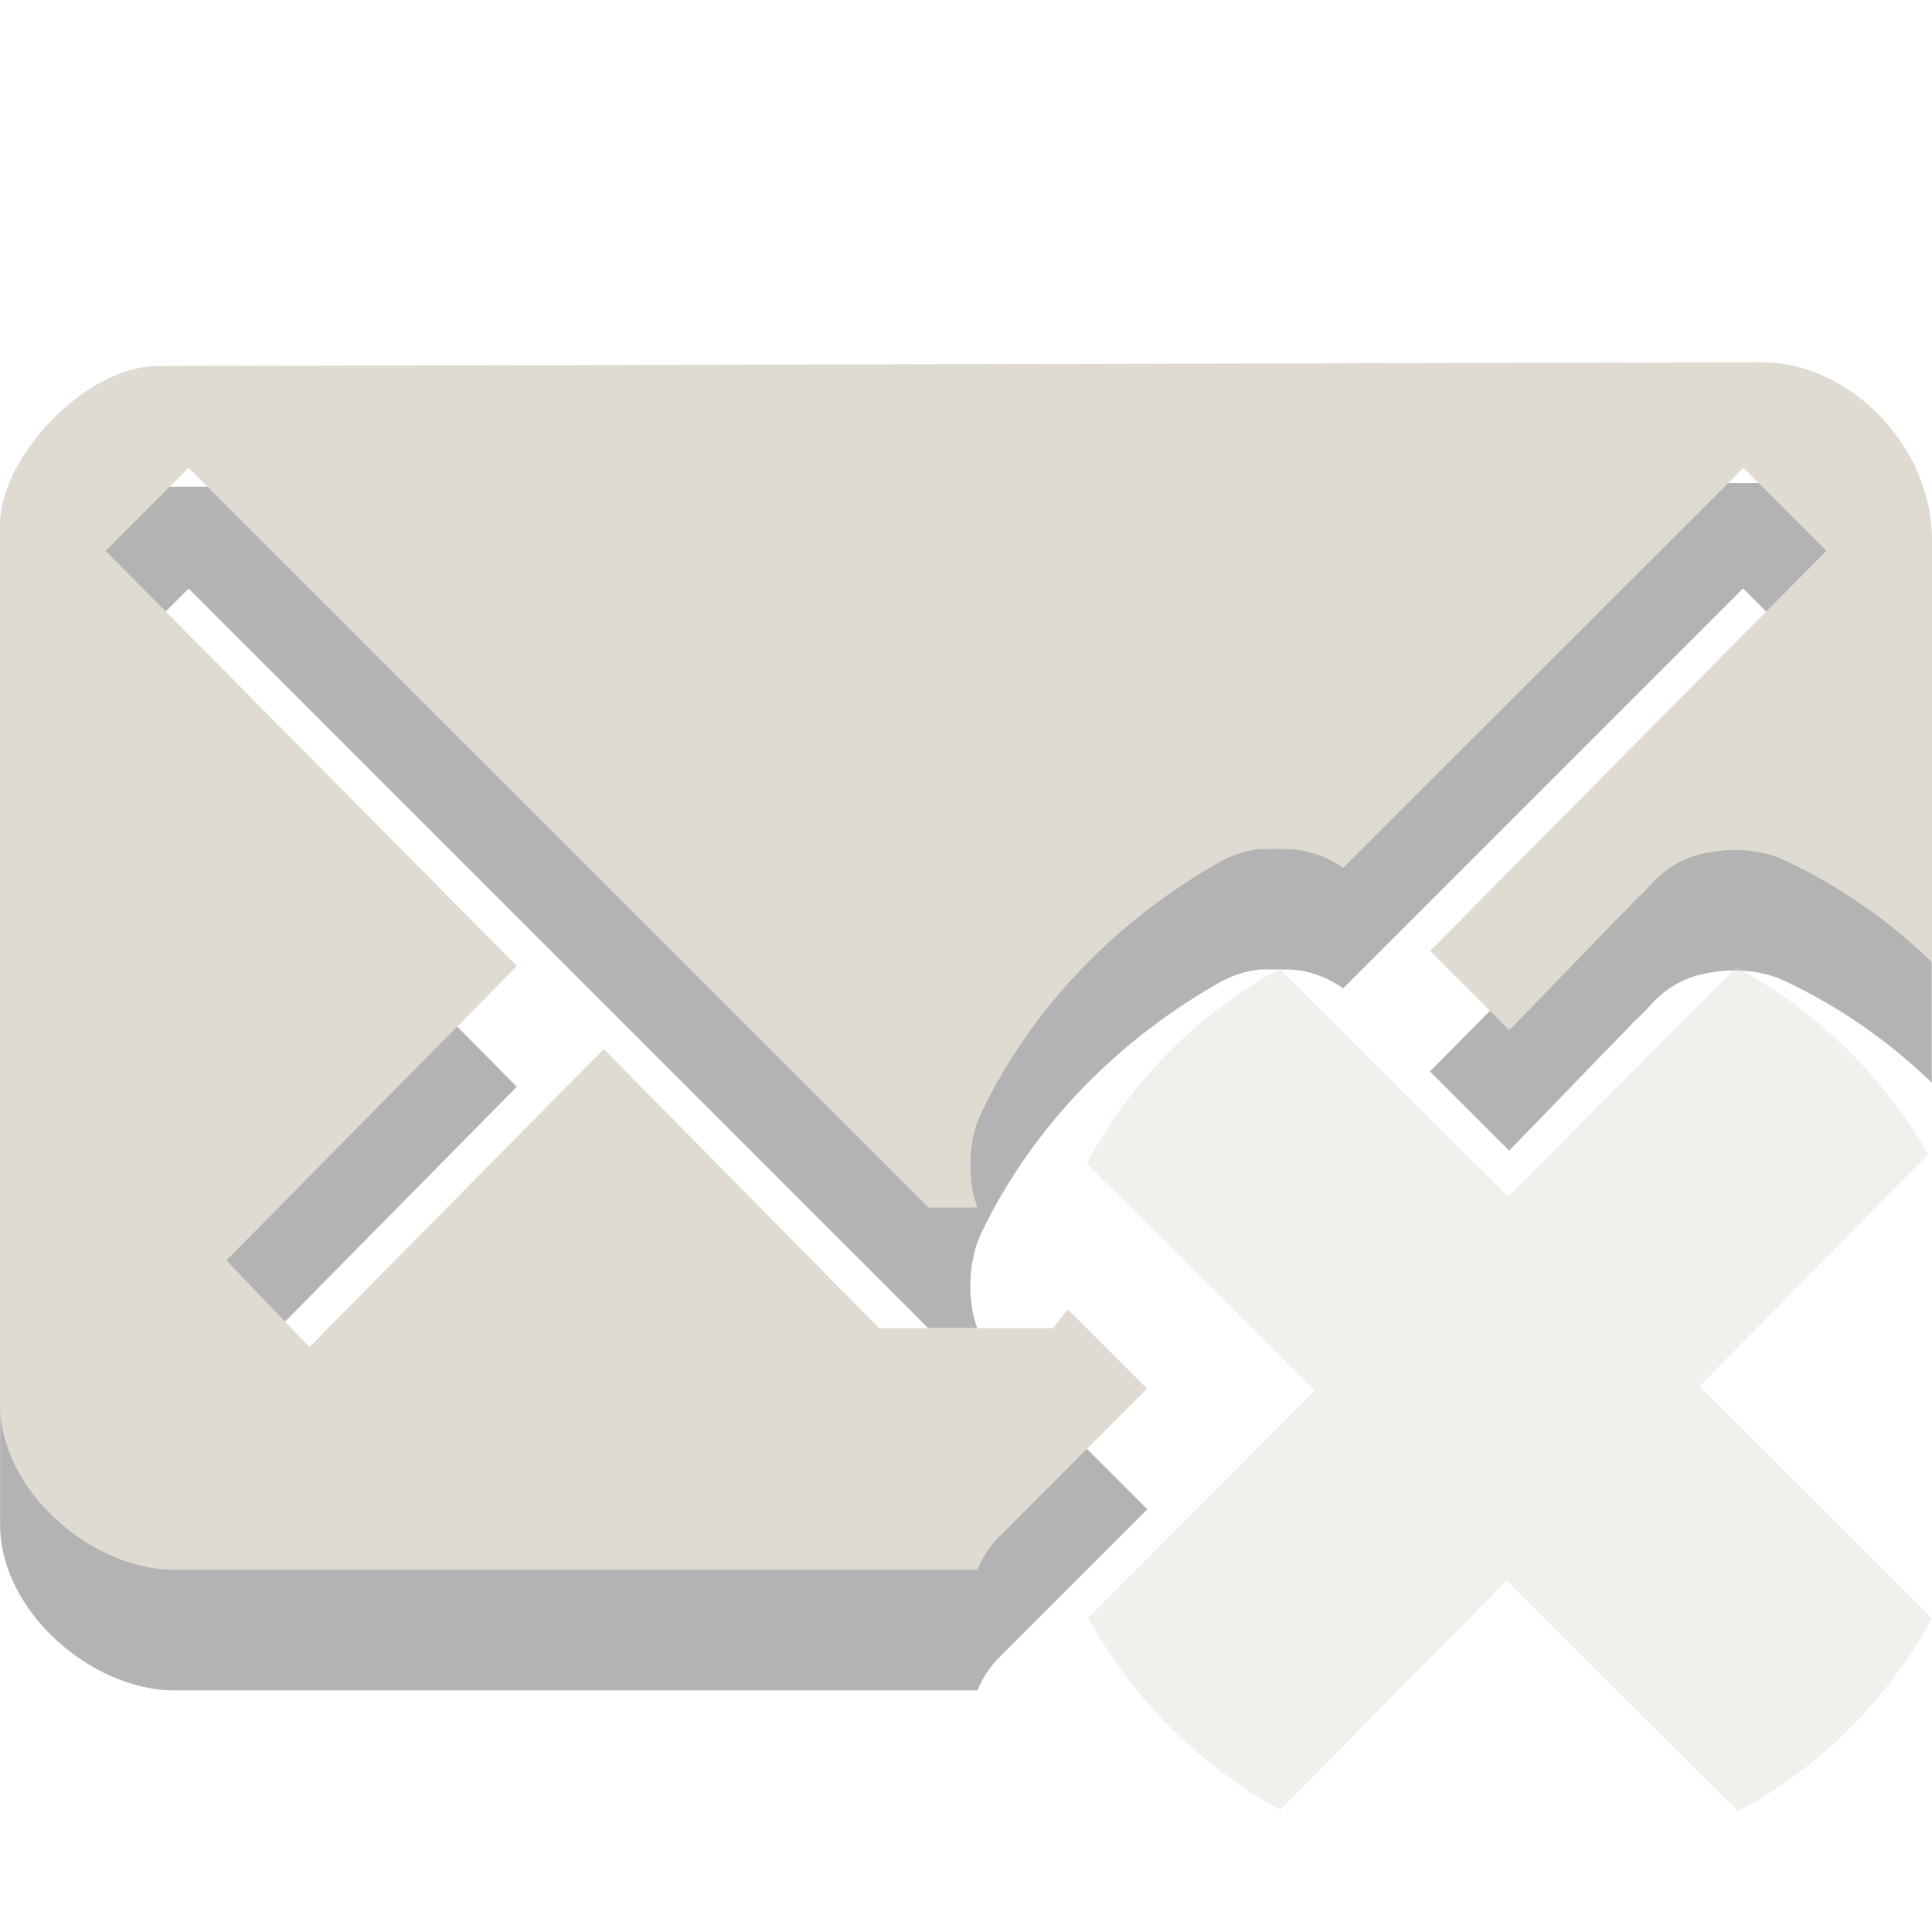 <?xml version="1.0" encoding="UTF-8" standalone="no"?>
<!-- Created with Inkscape (http://www.inkscape.org/) -->

<svg
   xmlns:dc="http://purl.org/dc/elements/1.1/"
   xmlns:cc="http://creativecommons.org/ns#"
   xmlns:rdf="http://www.w3.org/1999/02/22-rdf-syntax-ns#"
   xmlns:svg="http://www.w3.org/2000/svg"
   xmlns="http://www.w3.org/2000/svg"
   xmlns:sodipodi="http://sodipodi.sourceforge.net/DTD/sodipodi-0.dtd"
   xmlns:inkscape="http://www.inkscape.org/namespaces/inkscape"
   width="16"
   height="16"
   id="svg4315"
   version="1.1"
   inkscape:version="0.48.3.1 r9886"
   sodipodi:docname="indicator-messages-offline.svg">
  <defs
     id="defs4317" />
  <sodipodi:namedview
     id="base"
     pagecolor="#ffffff"
     bordercolor="#666666"
     borderopacity="1.0"
     inkscape:pageopacity="0.0"
     inkscape:pageshadow="2"
     inkscape:zoom="15.543122"
     inkscape:cx="17.287389"
     inkscape:cy="1.2417066"
     inkscape:document-units="px"
     inkscape:current-layer="layer1"
     showgrid="true"
     inkscape:window-width="1920"
     inkscape:window-height="1030"
     inkscape:window-x="0"
     inkscape:window-y="22"
     inkscape:window-maximized="1">
    <inkscape:grid
       type="xygrid"
       id="grid3068"
       empspacing="8"
       visible="true"
       enabled="true"
       snapvisiblegridlinesonly="true" />
  </sodipodi:namedview>
  <g
     inkscape:label="Layer 1"
     inkscape:groupmode="layer"
     id="layer1"
     transform="translate(0,-1036.362)">
    <path
       id="path3074"
       d="m 14.594,1040.362 -13.281,0.031 c -0.61,0 -1.312,0.759 -1.312,1.312 l 0,7.281 c 0,0.733 0.773,1.375 1.438,1.375 l 6.656,0 c 0.043,-0.105 0.107,-0.201 0.188,-0.281 0.406,-0.406 0.812,-0.812 1.219,-1.219 -0.218,-0.218 -0.437,-0.437 -0.656,-0.656 l -0.125,0.156 -1.438,0 L 5,1046.05 l -2.438,2.469 -0.688,-0.719 2.406,-2.438 -3.406,-3.438 0.688,-0.688 6.125,6.125 0.406,0 c -0.063,-0.171 -0.075,-0.402 -0.031,-0.594 0.013,-0.065 0.034,-0.128 0.062,-0.188 0.434,-0.907 1.158,-1.624 2,-2.094 0.097,-0.051 0.204,-0.083 0.312,-0.094 0.021,-8e-4 0.042,-8e-4 0.062,0 0.054,-10e-4 0.106,-8e-4 0.156,0 0.167,0 0.333,0.059 0.469,0.156 l 3.312,-3.312 0.688,0.688 -3.281,3.312 0.656,0.656 c 0.334,-0.341 0.661,-0.686 1,-1.031 0.029,-0.034 0.06,-0.065 0.094,-0.094 -0.144,0.105 -0.091,0.096 0.031,-0.031 0.061,-0.064 0.141,-0.169 0.312,-0.25 0.171,-0.081 0.443,-0.112 0.656,-0.062 0.065,0.013 0.128,0.034 0.188,0.062 0.464,0.219 0.872,0.507 1.219,0.844 l 0,-3.5 c 0,-0.776 -0.685,-1.469 -1.406,-1.469 z"
       style="opacity:0.3;fill:#000000;fill-opacity:1"
       inkscape:connector-curvature="0"
       sodipodi:nodetypes="ccsssccccccccccccccccccccccccccccccccscc" />
    <path
       id="path5576"
       d="m 14.38,1044.374 -1.89,1.898 -1.894,-1.887 c -0.68,0.374 -1.233,0.93 -1.596,1.613 l 1.888,1.88 -1.876,1.882 c 0.367,0.673 0.923,1.222 1.59,1.591 l 1.875,-1.898 1.917,1.909 C 15.077,1051.001 15.632,1050.437 16,1049.766 l -1.925,-1.923 1.894,-1.923 c -0.381,-0.655 -0.925,-1.188 -1.588,-1.546 z"
       style="opacity:0.4;fill:#dfdbd2;fill-opacity:1;enable-background:new"
       inkscape:connector-curvature="0" />
    <path
       style="fill:#dfdbd2;fill-opacity:1"
       d="M 14.594,3 1.312,3.031 C 0.703,3.031 0,3.791 0,4.344 L 0,11.625 C 0,12.358 0.773,13 1.438,13 l 6.656,0 C 8.137,12.895 8.201,12.799 8.281,12.719 8.687,12.312 9.094,11.906 9.5,11.5 9.282,11.282 9.063,11.063 8.844,10.844 L 8.719,11 7.281,11 5,8.688 2.562,11.156 1.875,10.438 4.281,8 0.875,4.562 1.562,3.875 7.688,10 8.094,10 C 8.031,9.83 8.018,9.598 8.062,9.406 8.076,9.342 8.097,9.279 8.125,9.219 8.559,8.312 9.283,7.595 10.125,7.125 c 0.097,-0.051 0.204,-0.083 0.312,-0.094 0.021,-7.706e-4 0.042,-7.706e-4 0.062,0 0.054,-0.001 0.106,-8e-4 0.156,0 0.167,0.004 0.333,0.059 0.469,0.156 L 14.438,3.875 15.125,4.562 11.844,7.875 12.5,8.531 c 0.334,-0.341 0.661,-0.686 1,-1.031 0.029,-0.034 0.06,-0.065 0.094,-0.094 -0.144,0.105 -0.091,0.096 0.031,-0.031 0.061,-0.064 0.141,-0.169 0.312,-0.25 0.171,-0.081 0.443,-0.112 0.656,-0.062 0.065,0.013 0.128,0.034 0.188,0.062 C 15.246,7.344 15.653,7.632 16,7.969 l 0,-3.5 C 16,3.693 15.315,3 14.594,3 z"
       transform="translate(0,1036.362)"
       id="path3037"
       inkscape:connector-curvature="0"
       sodipodi:nodetypes="ccsssccccccccccccccccccccccccccccscccsc" />
  </g>
</svg>
